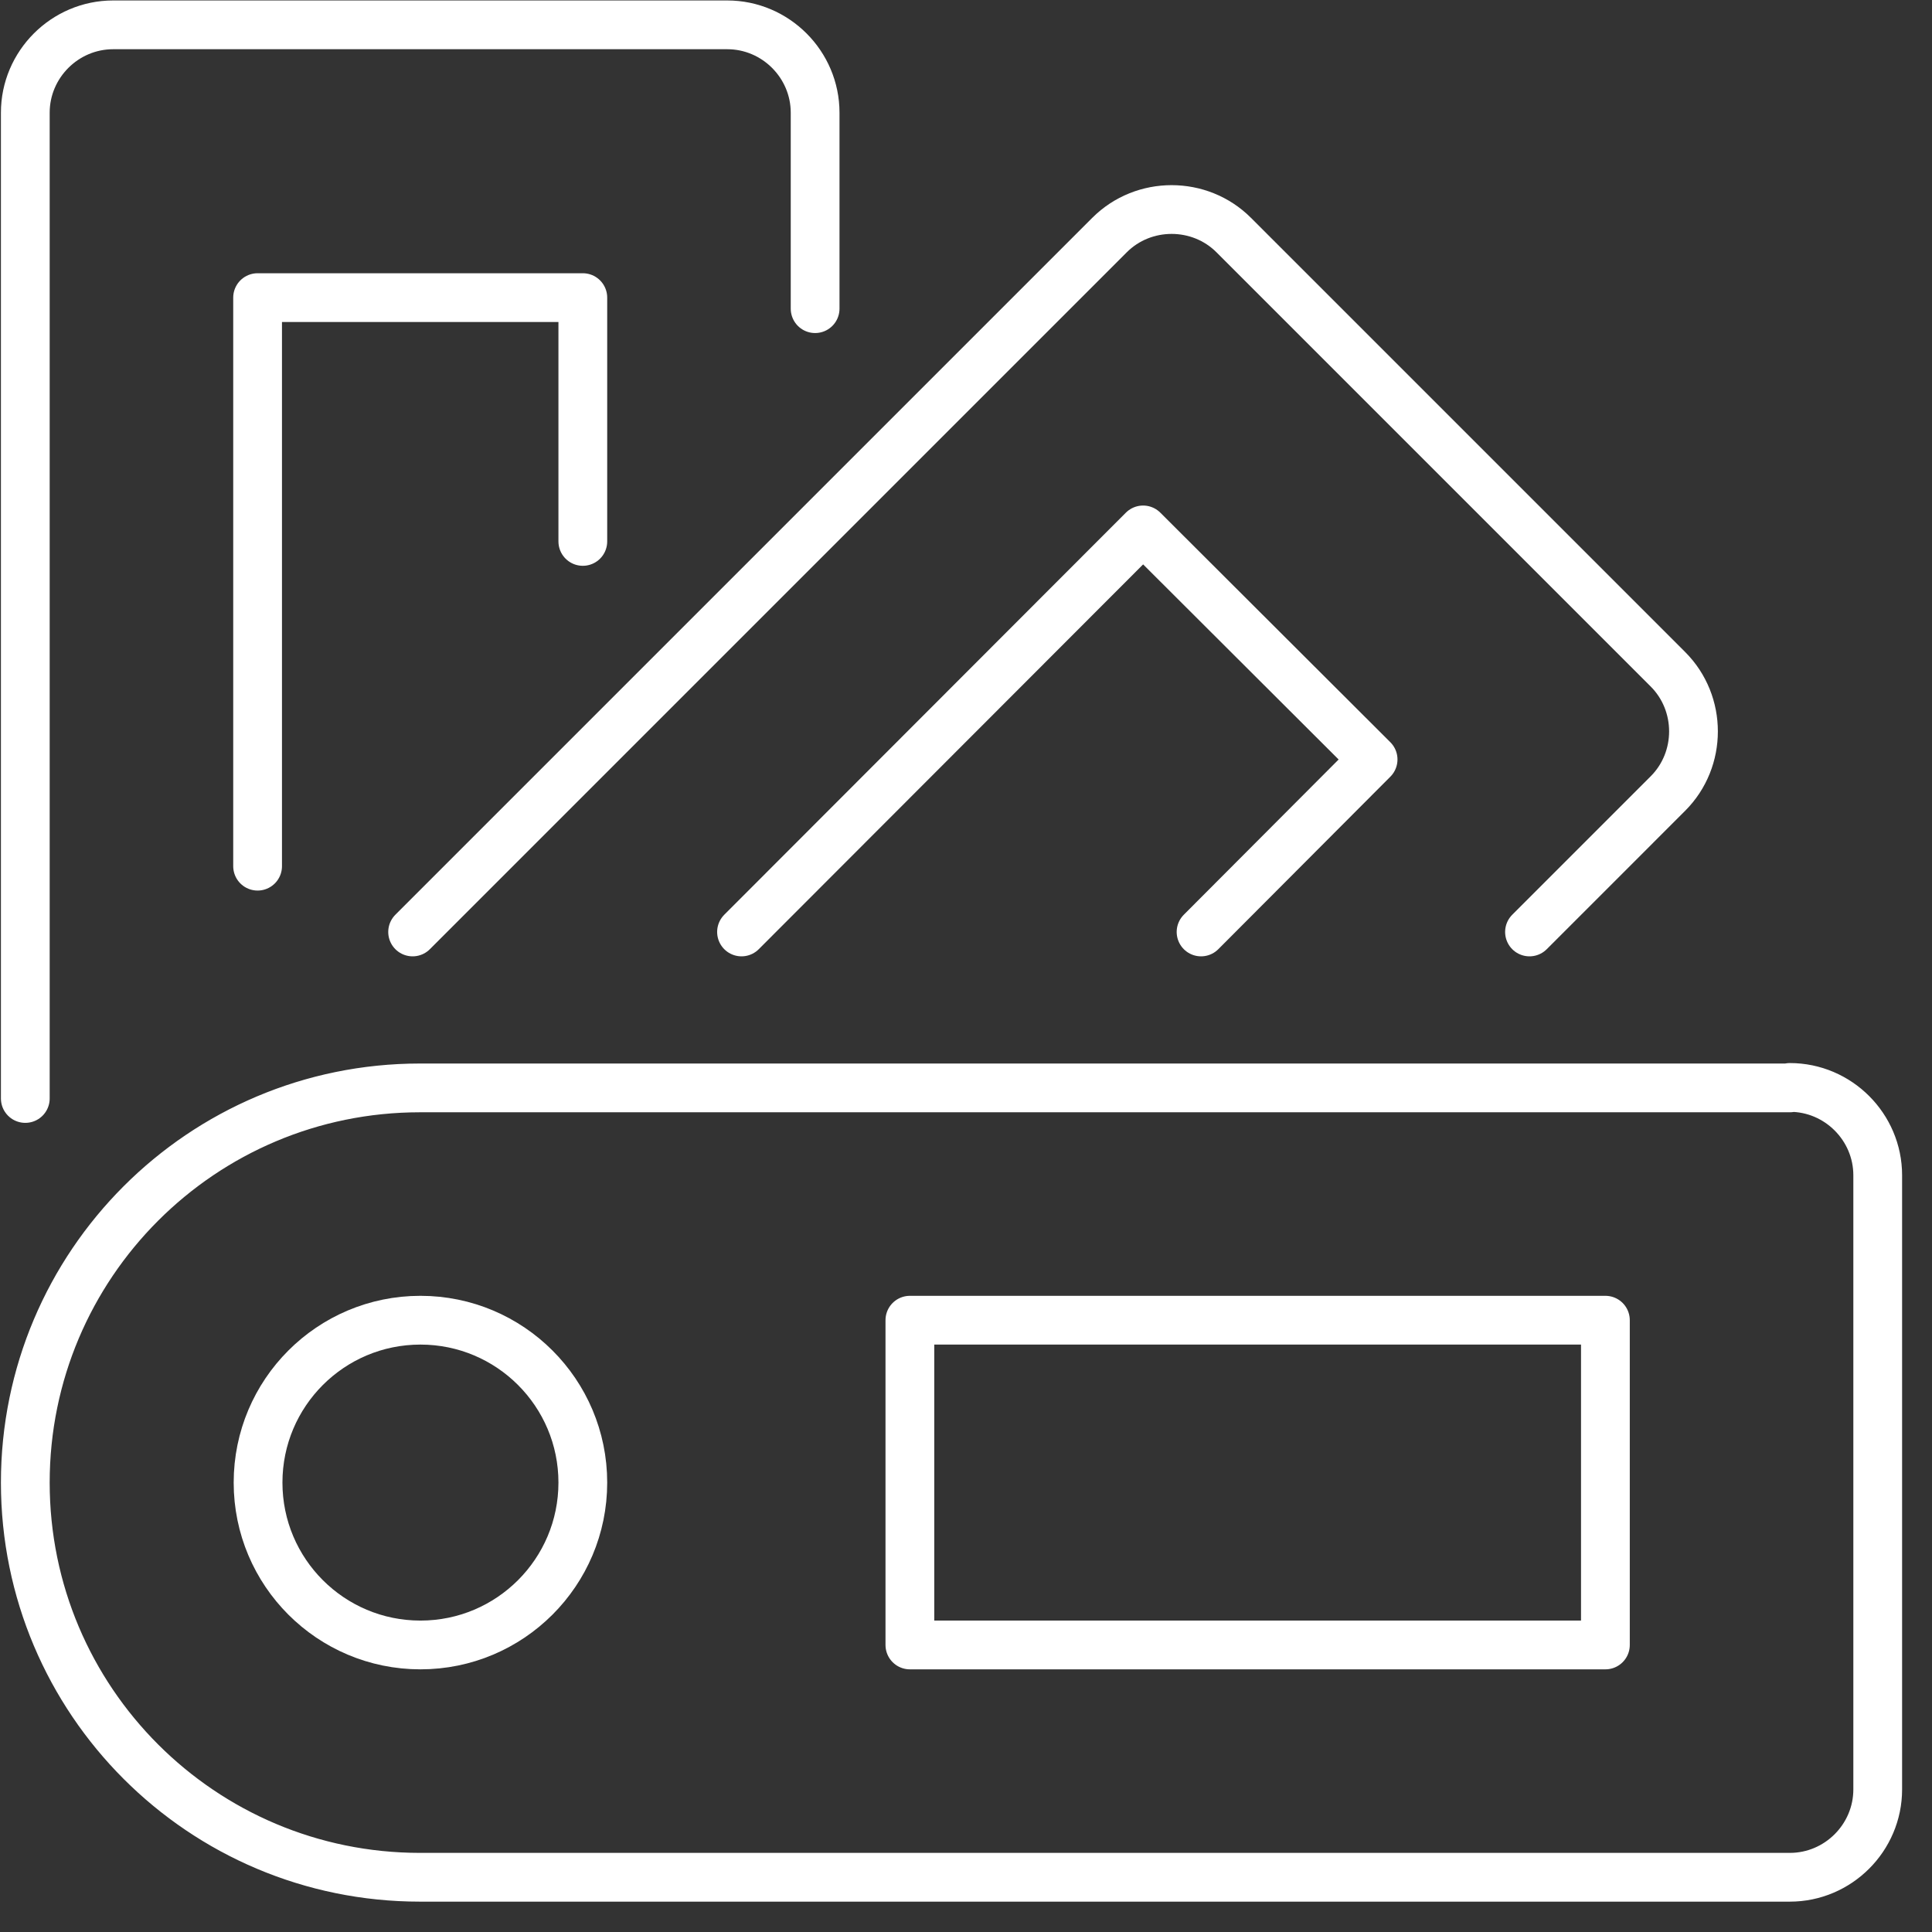 <svg width="42" height="42" viewBox="0 0 42 42" fill="none" xmlns="http://www.w3.org/2000/svg">
<rect x="0" y="0" width="42" height="42" fill="#333333" stroke="none"/>
<path d="M12.67 11.77V6.47H5.6V18.83" stroke="white" stroke-width="1.06" stroke-linecap="round" stroke-linejoin="round"/>
<path d="M17.72 6.71V2.45C17.72 1.4 16.86 0.54 15.81 0.54H2.46C1.41 0.54 0.55 1.4 0.55 2.45V23.88" stroke="white" stroke-width="1.06" stroke-linecap="round" stroke-linejoin="round"/>
<path d="M26.11 20.26L29.85 16.51L24.85 11.52L16.12 20.26" stroke="white" stroke-width="1.06" stroke-linecap="round" stroke-linejoin="round"/>
<path d="M33.25 20.26L36.26 17.25C37 16.51 37 15.29 36.26 14.55L26.82 5.11C26.08 4.37 24.86 4.37 24.12 5.11L8.97 20.26" stroke="white" stroke-width="1.06" stroke-linecap="round" stroke-linejoin="round"/>
<path d="M38.91 23.65H9.13C4.39 23.65 0.55 27.49 0.55 32.23C0.55 36.97 4.39 40.81 9.13 40.81H38.91C39.96 40.81 40.82 39.95 40.82 38.9V25.55C40.82 24.5 39.96 23.64 38.91 23.64V23.65Z" stroke="white" stroke-width="1.06" stroke-linecap="round" stroke-linejoin="round"/>
<path d="M9.14 35.76C11.089 35.76 12.67 34.18 12.67 32.23C12.67 30.28 11.089 28.7 9.14 28.7C7.19 28.7 5.61 30.28 5.61 32.23C5.61 34.18 7.19 35.76 9.14 35.76Z" stroke="white" stroke-width="1.06" stroke-linecap="round" stroke-linejoin="round"/>
<path d="M34.9 28.7H19.78V35.76H34.9V28.7Z" stroke="white" stroke-width="1.06" stroke-linecap="round" stroke-linejoin="round"/>
</svg>
